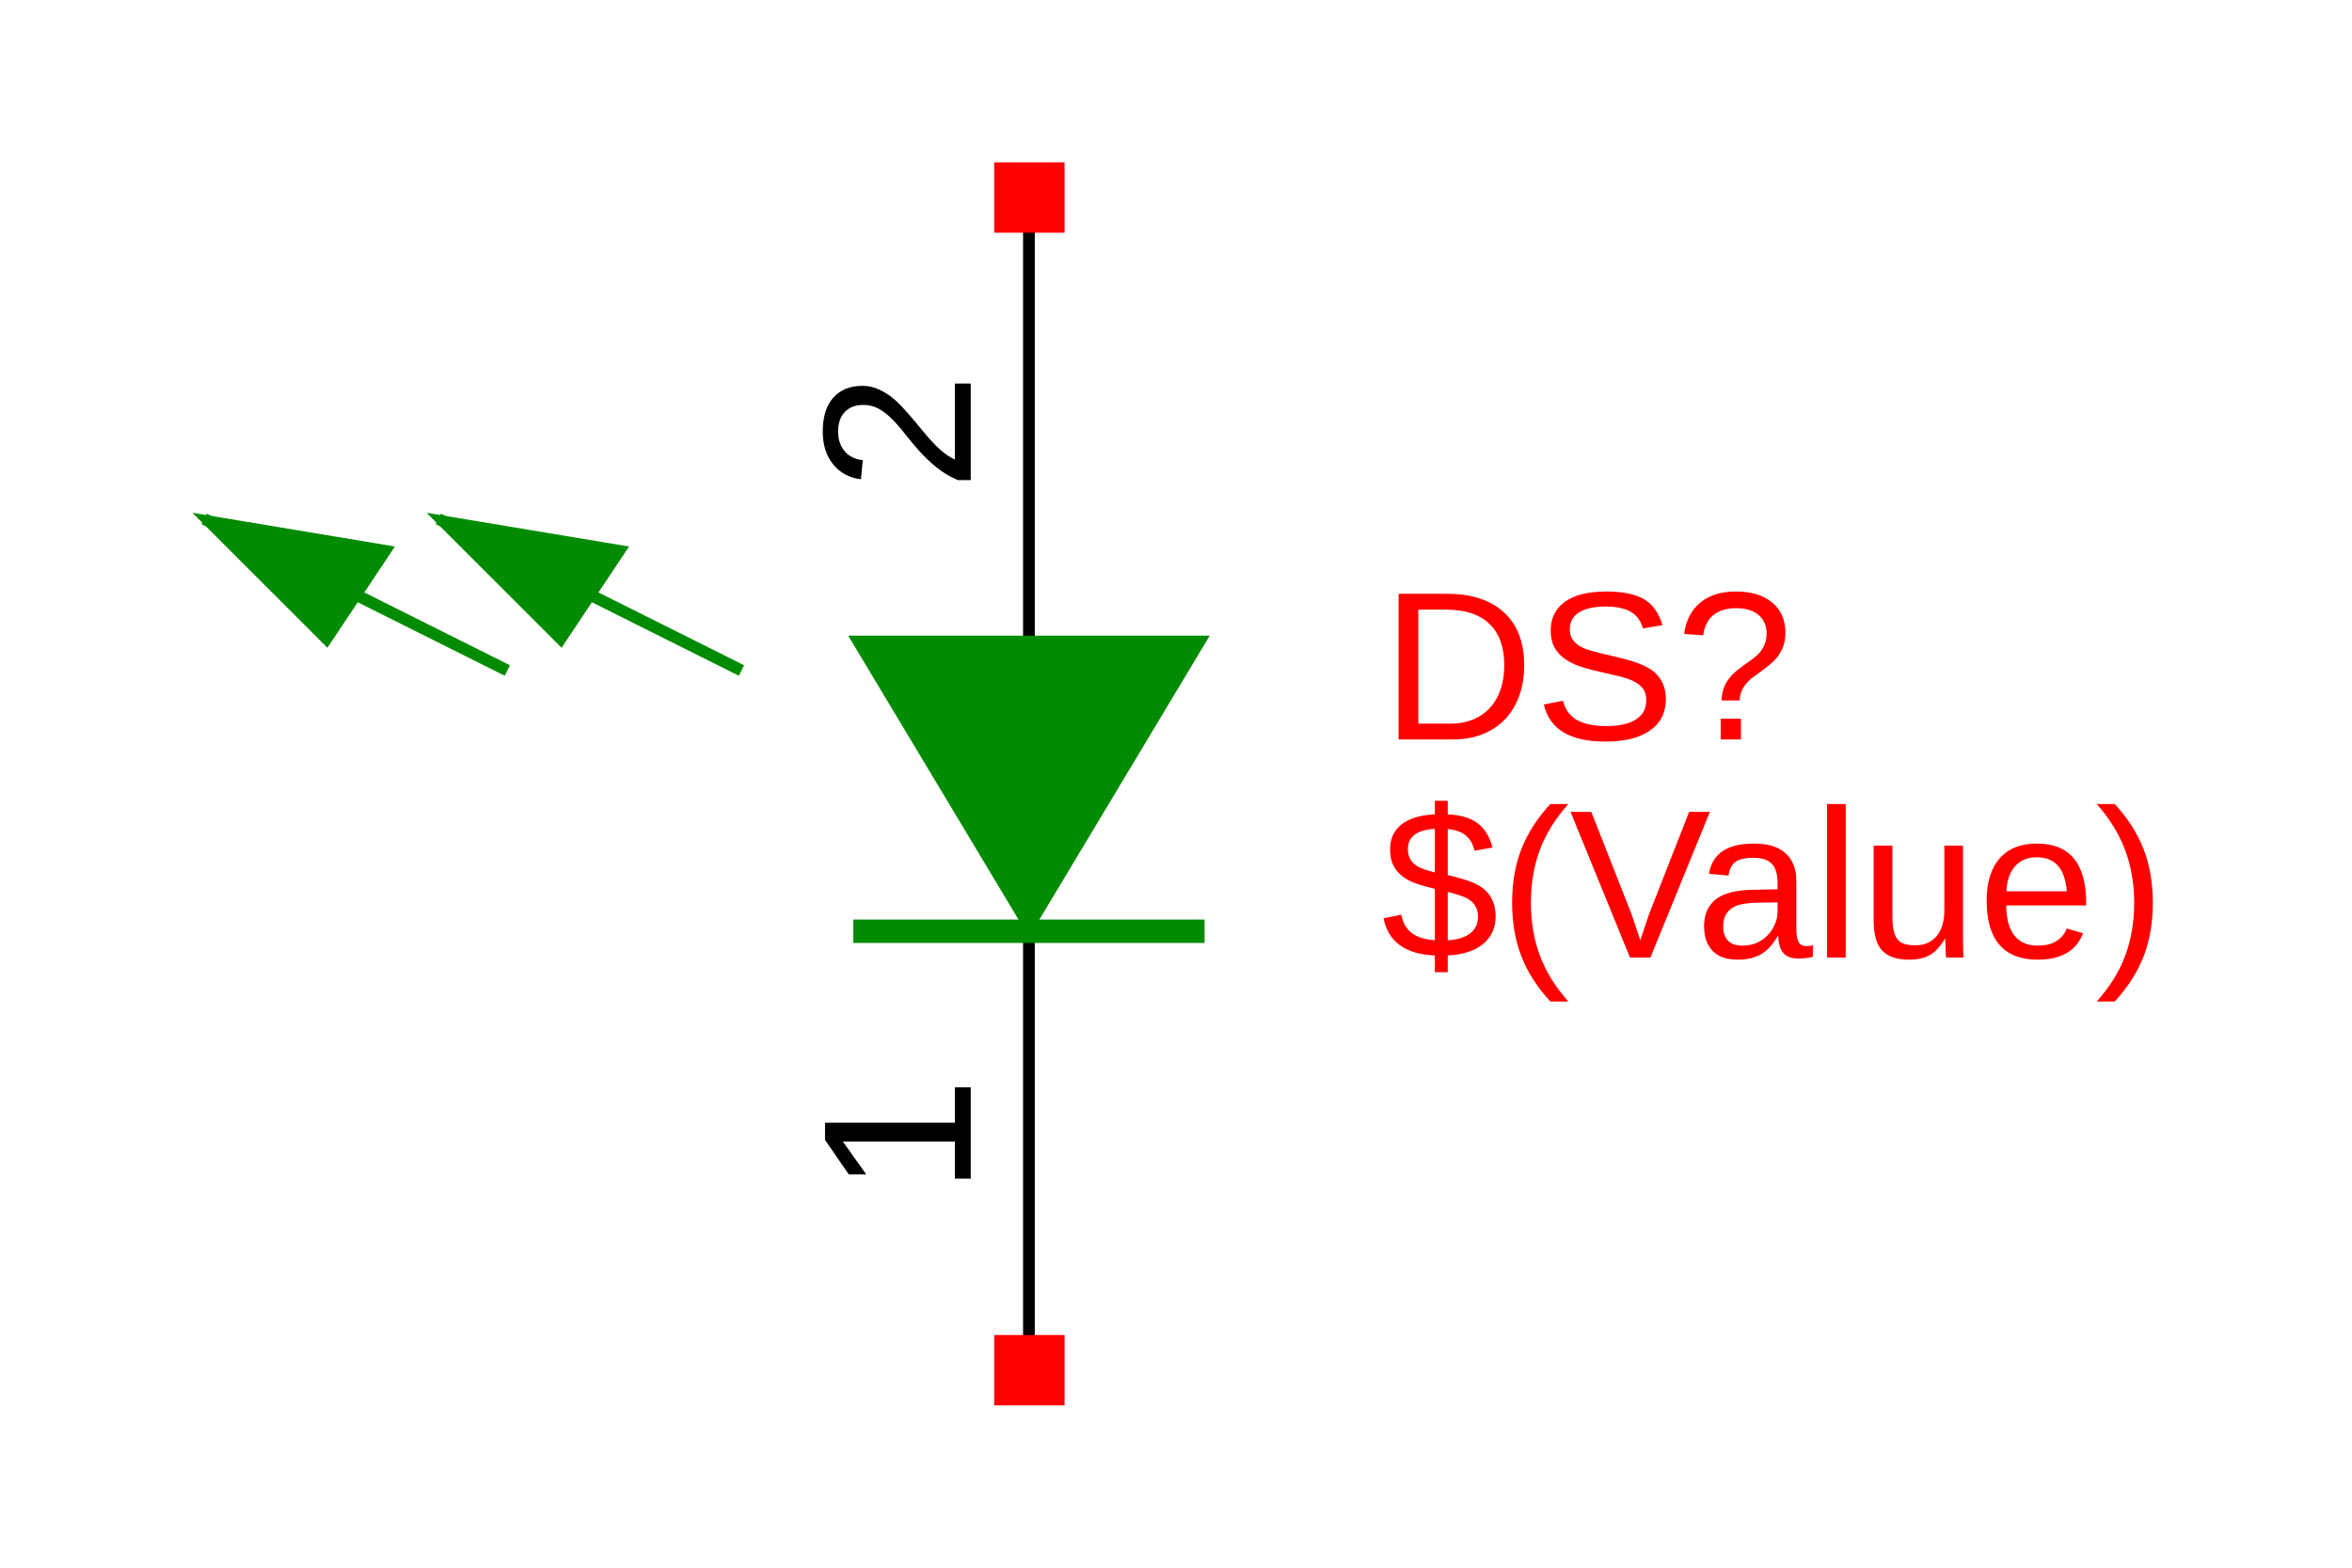 <?xml version="1.0" encoding="UTF-8"?>
<svg xmlns="http://www.w3.org/2000/svg" xmlns:xlink="http://www.w3.org/1999/xlink" width="225pt" height="150pt" viewBox="0 0 225 150" version="1.1">
<defs>
<g>
<symbol overflow="visible" id="glyph0-0">
<path style="stroke:none;" d="M -13.938 -2.031 L -13.938 -13.156 L 0 -13.156 L 0 -2.031 Z M -13.188 -2.781 L -0.75 -2.781 L -0.75 -12.406 L -13.188 -12.406 Z M -13.188 -2.781 "/>
</symbol>
<symbol overflow="visible" id="glyph0-1">
<path style="stroke:none;" d="M 0 -1.547 L -1.516 -1.547 L -1.516 -5.094 L -12.234 -5.094 L -10 -1.953 L -11.672 -1.953 L -13.938 -5.25 L -13.938 -6.891 L -1.516 -6.891 L -1.516 -10.281 L 0 -10.281 Z M 0 -1.547 "/>
</symbol>
<symbol overflow="visible" id="glyph0-2">
<path style="stroke:none;" d="M 0 -1.016 L -1.25 -1.016 C -2.031 -1.359 -2.711 -1.77 -3.297 -2.25 C -3.891 -2.738 -4.426 -3.25 -4.906 -3.781 C -5.383 -4.312 -5.828 -4.836 -6.234 -5.359 C -6.641 -5.891 -7.047 -6.363 -7.453 -6.781 C -7.867 -7.207 -8.301 -7.551 -8.75 -7.812 C -9.195 -8.07 -9.703 -8.203 -10.266 -8.203 C -11.035 -8.203 -11.629 -7.977 -12.047 -7.531 C -12.473 -7.082 -12.688 -6.457 -12.688 -5.656 C -12.688 -4.895 -12.477 -4.27 -12.062 -3.781 C -11.656 -3.289 -11.078 -3.004 -10.328 -2.922 L -10.5 -1.094 C -11.613 -1.227 -12.5 -1.703 -13.156 -2.516 C -13.82 -3.328 -14.156 -4.375 -14.156 -5.656 C -14.156 -7.062 -13.82 -8.141 -13.156 -8.891 C -12.488 -9.648 -11.547 -10.031 -10.328 -10.031 C -9.785 -10.031 -9.25 -9.906 -8.719 -9.656 C -8.188 -9.414 -7.648 -9.051 -7.109 -8.562 C -6.578 -8.07 -5.75 -7.141 -4.625 -5.766 C -4.008 -5.004 -3.453 -4.398 -2.953 -3.953 C -2.453 -3.504 -1.973 -3.18 -1.516 -2.984 L -1.516 -10.25 L 0 -10.25 Z M 0 -1.016 "/>
</symbol>
<symbol overflow="visible" id="glyph1-0">
<path style="stroke:none;" d="M 2.031 -13.938 L 13.156 -13.938 L 13.156 0 L 2.031 0 Z M 2.781 -13.188 L 2.781 -0.75 L 12.406 -0.75 L 12.406 -13.188 Z M 2.781 -13.188 "/>
</symbol>
<symbol overflow="visible" id="glyph1-1">
<path style="stroke:none;" d="M 13.672 -7.109 C 13.672 -5.672 13.391 -4.41 12.828 -3.328 C 12.266 -2.254 11.469 -1.43 10.438 -0.859 C 9.406 -0.285 8.219 0 6.875 0 L 1.656 0 L 1.656 -13.938 L 6.281 -13.938 C 8.633 -13.938 10.453 -13.344 11.734 -12.156 C 13.023 -10.977 13.672 -9.297 13.672 -7.109 Z M 11.766 -7.109 C 11.766 -8.836 11.289 -10.156 10.344 -11.062 C 9.395 -11.969 8.023 -12.422 6.234 -12.422 L 3.547 -12.422 L 3.547 -1.516 L 6.656 -1.516 C 7.676 -1.516 8.57 -1.738 9.344 -2.188 C 10.125 -2.633 10.723 -3.281 11.141 -4.125 C 11.555 -4.969 11.766 -5.961 11.766 -7.109 Z M 11.766 -7.109 "/>
</symbol>
<symbol overflow="visible" id="glyph1-2">
<path style="stroke:none;" d="M 12.594 -3.844 C 12.594 -2.562 12.086 -1.566 11.078 -0.859 C 10.066 -0.148 8.648 0.203 6.828 0.203 C 3.43 0.203 1.461 -0.977 0.922 -3.344 L 2.75 -3.703 C 2.957 -2.867 3.406 -2.254 4.094 -1.859 C 4.781 -1.473 5.711 -1.281 6.891 -1.281 C 8.117 -1.281 9.062 -1.488 9.719 -1.906 C 10.383 -2.32 10.719 -2.938 10.719 -3.75 C 10.719 -4.207 10.613 -4.578 10.406 -4.859 C 10.195 -5.141 9.906 -5.375 9.531 -5.562 C 9.156 -5.75 8.707 -5.906 8.188 -6.031 C 7.664 -6.156 7.086 -6.289 6.453 -6.438 C 5.348 -6.676 4.508 -6.914 3.938 -7.156 C 3.375 -7.406 2.926 -7.68 2.594 -7.984 C 2.258 -8.285 2.004 -8.633 1.828 -9.031 C 1.66 -9.438 1.578 -9.898 1.578 -10.422 C 1.578 -11.609 2.031 -12.523 2.938 -13.172 C 3.852 -13.828 5.164 -14.156 6.875 -14.156 C 8.457 -14.156 9.664 -13.91 10.5 -13.422 C 11.332 -12.941 11.922 -12.113 12.266 -10.938 L 10.406 -10.625 C 10.195 -11.352 9.805 -11.883 9.234 -12.219 C 8.66 -12.551 7.863 -12.719 6.844 -12.719 C 5.727 -12.719 4.875 -12.531 4.281 -12.156 C 3.695 -11.789 3.406 -11.242 3.406 -10.516 C 3.406 -10.086 3.52 -9.734 3.75 -9.453 C 3.977 -9.172 4.305 -8.93 4.734 -8.734 C 5.172 -8.547 6.023 -8.312 7.297 -8.031 C 7.734 -7.926 8.16 -7.82 8.578 -7.719 C 9.004 -7.613 9.41 -7.488 9.797 -7.344 C 10.191 -7.207 10.555 -7.047 10.891 -6.859 C 11.234 -6.672 11.531 -6.438 11.781 -6.156 C 12.031 -5.875 12.227 -5.547 12.375 -5.172 C 12.52 -4.797 12.594 -4.352 12.594 -3.844 Z M 12.594 -3.844 "/>
</symbol>
<symbol overflow="visible" id="glyph1-3">
<path style="stroke:none;" d="M 10.516 -10.219 C 10.516 -9.719 10.441 -9.27 10.297 -8.875 C 10.148 -8.488 9.941 -8.129 9.672 -7.797 C 9.398 -7.473 8.961 -7.086 8.359 -6.641 L 7.562 -6.062 C 7.082 -5.719 6.727 -5.352 6.5 -4.969 C 6.27 -4.594 6.148 -4.18 6.141 -3.734 L 4.406 -3.734 C 4.426 -4.18 4.5 -4.578 4.625 -4.922 C 4.75 -5.266 4.914 -5.566 5.125 -5.828 C 5.332 -6.098 5.562 -6.336 5.812 -6.547 C 6.07 -6.754 6.332 -6.953 6.594 -7.141 C 6.863 -7.328 7.125 -7.516 7.375 -7.703 C 7.633 -7.891 7.863 -8.098 8.062 -8.328 C 8.258 -8.555 8.414 -8.816 8.531 -9.109 C 8.656 -9.398 8.719 -9.742 8.719 -10.141 C 8.719 -10.891 8.461 -11.477 7.953 -11.906 C 7.441 -12.344 6.723 -12.562 5.797 -12.562 C 4.867 -12.562 4.133 -12.332 3.594 -11.875 C 3.062 -11.414 2.75 -10.781 2.656 -9.969 L 0.828 -10.094 C 1.004 -11.395 1.52 -12.395 2.375 -13.094 C 3.227 -13.801 4.363 -14.156 5.781 -14.156 C 7.25 -14.156 8.406 -13.805 9.25 -13.109 C 10.094 -12.41 10.516 -11.445 10.516 -10.219 Z M 4.328 0 L 4.328 -1.984 L 6.266 -1.984 L 6.266 0 Z M 4.328 0 "/>
</symbol>
<symbol overflow="visible" id="glyph1-4">
<path style="stroke:none;" d="M 5.125 -0.203 C 2.312 -0.316 0.676 -1.5 0.219 -3.75 L 1.906 -4.109 C 2.062 -3.328 2.398 -2.738 2.922 -2.344 C 3.453 -1.945 4.188 -1.719 5.125 -1.656 L 5.125 -6.578 C 3.957 -6.859 3.148 -7.113 2.703 -7.344 C 2.254 -7.582 1.895 -7.848 1.625 -8.141 C 1.352 -8.441 1.156 -8.766 1.031 -9.109 C 0.906 -9.453 0.844 -9.863 0.844 -10.344 C 0.844 -11.375 1.211 -12.176 1.953 -12.75 C 2.703 -13.32 3.758 -13.641 5.125 -13.703 L 5.125 -15 L 6.359 -15 L 6.359 -13.703 C 7.586 -13.641 8.535 -13.359 9.203 -12.859 C 9.879 -12.367 10.359 -11.594 10.641 -10.531 L 8.922 -10.219 C 8.785 -10.832 8.516 -11.312 8.109 -11.656 C 7.711 -12.008 7.129 -12.223 6.359 -12.297 L 6.359 -7.891 C 7.535 -7.609 8.375 -7.352 8.875 -7.125 C 9.375 -6.895 9.766 -6.633 10.047 -6.344 C 10.336 -6.051 10.555 -5.707 10.703 -5.312 C 10.859 -4.914 10.938 -4.453 10.938 -3.922 C 10.938 -2.828 10.535 -1.953 9.734 -1.297 C 8.941 -0.641 7.816 -0.273 6.359 -0.203 L 6.359 1.406 L 5.125 1.406 Z M 9.25 -3.906 C 9.25 -4.332 9.16 -4.68 8.984 -4.953 C 8.816 -5.234 8.57 -5.461 8.25 -5.641 C 7.926 -5.828 7.297 -6.039 6.359 -6.281 L 6.359 -1.656 C 7.285 -1.707 8 -1.926 8.5 -2.312 C 9 -2.695 9.25 -3.227 9.25 -3.906 Z M 2.547 -10.375 C 2.547 -9.977 2.629 -9.645 2.797 -9.375 C 2.961 -9.102 3.207 -8.875 3.531 -8.688 C 3.863 -8.508 4.395 -8.328 5.125 -8.141 L 5.125 -12.312 C 3.406 -12.219 2.547 -11.57 2.547 -10.375 Z M 2.547 -10.375 "/>
</symbol>
<symbol overflow="visible" id="glyph1-5">
<path style="stroke:none;" d="M 1.25 -5.266 C 1.25 -7.172 1.547 -8.879 2.141 -10.391 C 2.742 -11.91 3.664 -13.344 4.906 -14.688 L 6.625 -14.688 C 5.395 -13.312 4.488 -11.852 3.906 -10.312 C 3.332 -8.77 3.047 -7.082 3.047 -5.25 C 3.047 -3.414 3.332 -1.727 3.906 -0.188 C 4.477 1.344 5.383 2.805 6.625 4.203 L 4.906 4.203 C 3.656 2.848 2.734 1.41 2.141 -0.109 C 1.547 -1.629 1.25 -3.332 1.25 -5.219 Z M 1.25 -5.266 "/>
</symbol>
<symbol overflow="visible" id="glyph1-6">
<path style="stroke:none;" d="M 7.734 0 L 5.781 0 L 0.094 -13.938 L 2.078 -13.938 L 5.938 -4.125 L 6.766 -1.656 L 7.594 -4.125 L 11.438 -13.938 L 13.422 -13.938 Z M 7.734 0 "/>
</symbol>
<symbol overflow="visible" id="glyph1-7">
<path style="stroke:none;" d="M 4.094 0.203 C 3.02 0.203 2.211 -0.078 1.672 -0.641 C 1.129 -1.211 0.859 -1.992 0.859 -2.984 C 0.859 -4.098 1.223 -4.953 1.953 -5.547 C 2.68 -6.141 3.859 -6.453 5.484 -6.484 L 7.891 -6.531 L 7.891 -7.109 C 7.891 -7.984 7.703 -8.609 7.328 -8.984 C 6.961 -9.359 6.383 -9.547 5.594 -9.547 C 4.789 -9.547 4.207 -9.41 3.844 -9.141 C 3.488 -8.867 3.273 -8.438 3.203 -7.844 L 1.328 -8.016 C 1.641 -9.941 3.07 -10.906 5.625 -10.906 C 6.977 -10.906 7.992 -10.594 8.672 -9.969 C 9.348 -9.352 9.688 -8.461 9.688 -7.297 L 9.688 -2.688 C 9.688 -2.164 9.754 -1.77 9.891 -1.5 C 10.035 -1.227 10.301 -1.094 10.688 -1.094 C 10.852 -1.094 11.047 -1.117 11.266 -1.172 L 11.266 -0.062 C 10.816 0.039 10.359 0.094 9.891 0.094 C 9.234 0.094 8.754 -0.078 8.453 -0.422 C 8.148 -0.766 7.984 -1.305 7.953 -2.047 L 7.891 -2.047 C 7.43 -1.234 6.898 -0.656 6.297 -0.312 C 5.691 0.031 4.957 0.203 4.094 0.203 Z M 4.5 -1.141 C 5.156 -1.141 5.734 -1.285 6.234 -1.578 C 6.742 -1.879 7.145 -2.285 7.438 -2.797 C 7.738 -3.316 7.891 -3.852 7.891 -4.406 L 7.891 -5.281 L 5.938 -5.25 C 5.102 -5.227 4.469 -5.141 4.031 -4.984 C 3.602 -4.828 3.27 -4.582 3.031 -4.25 C 2.801 -3.926 2.688 -3.492 2.688 -2.953 C 2.688 -2.379 2.844 -1.93 3.156 -1.609 C 3.469 -1.297 3.914 -1.141 4.5 -1.141 Z M 4.5 -1.141 "/>
</symbol>
<symbol overflow="visible" id="glyph1-8">
<path style="stroke:none;" d="M 1.359 0 L 1.359 -14.688 L 3.141 -14.688 L 3.141 0 Z M 1.359 0 "/>
</symbol>
<symbol overflow="visible" id="glyph1-9">
<path style="stroke:none;" d="M 3.109 -10.703 L 3.109 -3.922 C 3.109 -3.211 3.176 -2.66 3.312 -2.266 C 3.445 -1.879 3.664 -1.598 3.969 -1.422 C 4.281 -1.254 4.727 -1.172 5.312 -1.172 C 6.164 -1.172 6.836 -1.461 7.328 -2.047 C 7.828 -2.641 8.078 -3.457 8.078 -4.5 L 8.078 -10.703 L 9.859 -10.703 L 9.859 -2.281 C 9.859 -1.039 9.879 -0.281 9.922 0 L 8.25 0 C 8.238 -0.031 8.227 -0.117 8.219 -0.266 C 8.219 -0.41 8.211 -0.578 8.203 -0.766 C 8.191 -0.953 8.176 -1.305 8.156 -1.828 L 8.141 -1.828 C 7.723 -1.086 7.242 -0.562 6.703 -0.25 C 6.172 0.051 5.504 0.203 4.703 0.203 C 3.535 0.203 2.676 -0.086 2.125 -0.672 C 1.582 -1.254 1.312 -2.223 1.312 -3.578 L 1.312 -10.703 Z M 3.109 -10.703 "/>
</symbol>
<symbol overflow="visible" id="glyph1-10">
<path style="stroke:none;" d="M 2.734 -4.984 C 2.734 -3.754 2.984 -2.805 3.484 -2.141 C 3.992 -1.473 4.738 -1.141 5.719 -1.141 C 6.488 -1.141 7.102 -1.289 7.562 -1.594 C 8.031 -1.906 8.348 -2.301 8.516 -2.781 L 10.078 -2.328 C 9.441 -0.641 7.988 0.203 5.719 0.203 C 4.133 0.203 2.926 -0.266 2.094 -1.203 C 1.27 -2.148 0.859 -3.555 0.859 -5.422 C 0.859 -7.191 1.27 -8.547 2.094 -9.484 C 2.926 -10.43 4.113 -10.906 5.656 -10.906 C 8.801 -10.906 10.375 -9.008 10.375 -5.219 L 10.375 -4.984 Z M 8.531 -6.344 C 8.426 -7.469 8.133 -8.289 7.656 -8.812 C 7.188 -9.332 6.508 -9.594 5.625 -9.594 C 4.758 -9.594 4.07 -9.301 3.562 -8.719 C 3.062 -8.145 2.789 -7.352 2.75 -6.344 Z M 8.531 -6.344 "/>
</symbol>
<symbol overflow="visible" id="glyph1-11">
<path style="stroke:none;" d="M 5.484 -5.219 C 5.484 -3.312 5.188 -1.598 4.594 -0.078 C 4 1.43 3.082 2.859 1.844 4.203 L 0.125 4.203 C 1.363 2.816 2.27 1.359 2.844 -0.172 C 3.414 -1.711 3.703 -3.406 3.703 -5.25 C 3.703 -7.082 3.41 -8.766 2.828 -10.297 C 2.254 -11.836 1.352 -13.301 0.125 -14.688 L 1.844 -14.688 C 3.082 -13.344 4 -11.91 4.594 -10.391 C 5.188 -8.867 5.484 -7.16 5.484 -5.266 Z M 5.484 -5.219 "/>
</symbol>
</g>
</defs>
<g id="surface4">
<rect x="0" y="0" width="225" height="150" style="fill:rgb(100%,100%,100%);fill-opacity:1;stroke:none;"/>
<path style="fill:none;stroke-width:10;stroke-linecap:square;stroke-linejoin:miter;stroke:rgb(0%,0%,0%);stroke-opacity:1;stroke-miterlimit:10;" d="M 199.984 0.007 L 199.984 374.984 " transform="matrix(0.112,0,0,-0.112,76.033,131.102)"/>
<g style="fill:rgb(0%,0%,0%);fill-opacity:1;">
  <use xlink:href="#glyph0-1" x="92.863" y="114.316"/>
</g>
<path style="fill:none;stroke-width:10;stroke-linecap:square;stroke-linejoin:miter;stroke:rgb(0%,0%,0%);stroke-opacity:1;stroke-miterlimit:10;" d="M 199.984 999.993 L 199.984 625.016 " transform="matrix(0.112,0,0,-0.112,76.033,131.102)"/>
<g style="fill:rgb(0%,0%,0%);fill-opacity:1;">
  <use xlink:href="#glyph0-2" x="92.863" y="46.949"/>
</g>
<path style="fill:none;stroke-width:20;stroke-linecap:butt;stroke-linejoin:miter;stroke:rgb(0%,54.51%,0%);stroke-opacity:1;stroke-miterlimit:10;" d="M 349.996 374.984 L 50.007 374.984 " transform="matrix(0.112,0,0,-0.112,76.033,131.102)"/>
<path style="fill-rule:nonzero;fill:rgb(0%,54.51%,0%);fill-opacity:1;stroke-width:5;stroke-linecap:butt;stroke-linejoin:miter;stroke:rgb(0%,54.51%,0%);stroke-opacity:1;stroke-miterlimit:10;" d="M 349.996 625.016 L 50.007 625.016 L 199.984 374.984 Z M 349.996 625.016 " transform="matrix(0.112,0,0,-0.112,76.033,131.102)"/>
<g style="fill:rgb(100%,0%,0%);fill-opacity:1;">
  <use xlink:href="#glyph1-1" x="132.137" y="70.754"/>
  <use xlink:href="#glyph1-2" x="146.767" y="70.754"/>
  <use xlink:href="#glyph1-3" x="160.279" y="70.754"/>
</g>
<g style="fill:rgb(100%,0%,0%);fill-opacity:1;">
  <use xlink:href="#glyph1-4" x="132.137" y="91.621"/>
  <use xlink:href="#glyph1-5" x="143.404" y="91.621"/>
  <use xlink:href="#glyph1-6" x="150.15" y="91.621"/>
  <use xlink:href="#glyph1-7" x="162.158" y="91.621"/>
  <use xlink:href="#glyph1-8" x="173.425" y="91.621"/>
  <use xlink:href="#glyph1-9" x="177.926" y="91.621"/>
  <use xlink:href="#glyph1-10" x="189.193" y="91.621"/>
  <use xlink:href="#glyph1-11" x="200.46" y="91.621"/>
</g>
<path style="fill:none;stroke-width:10;stroke-linecap:square;stroke-linejoin:miter;stroke:rgb(0%,54.51%,0%);stroke-opacity:1;stroke-miterlimit:10;" d="M -300.008 725 L -50.012 599.985 " transform="matrix(0.112,0,0,-0.112,76.033,131.102)"/>
<path style="fill-rule:nonzero;fill:rgb(0%,54.51%,0%);fill-opacity:1;stroke-width:10;stroke-linecap:square;stroke-linejoin:miter;stroke:rgb(0%,54.51%,0%);stroke-opacity:1;stroke-miterlimit:10;" d="M -300.008 725 L -149.997 700.004 L -199.989 625.016 Z M -300.008 725 " transform="matrix(0.112,0,0,-0.112,76.033,131.102)"/>
<path style="fill:none;stroke-width:10;stroke-linecap:square;stroke-linejoin:miter;stroke:rgb(0%,54.51%,0%);stroke-opacity:1;stroke-miterlimit:10;" d="M -500.013 725 L -250.016 599.985 " transform="matrix(0.112,0,0,-0.112,76.033,131.102)"/>
<path style="fill-rule:nonzero;fill:rgb(0%,54.51%,0%);fill-opacity:1;stroke-width:10;stroke-linecap:square;stroke-linejoin:miter;stroke:rgb(0%,54.51%,0%);stroke-opacity:1;stroke-miterlimit:10;" d="M -500.013 725 L -350.001 700.004 L -399.993 625.016 Z M -500.013 725 " transform="matrix(0.112,0,0,-0.112,76.033,131.102)"/>
<path style=" stroke:none;fill-rule:nonzero;fill:rgb(100%,0%,0%);fill-opacity:1;" d="M 95.109 134.469 L 101.84 134.469 L 101.84 127.738 L 95.109 127.738 Z M 95.109 134.469 "/>
<path style=" stroke:none;fill-rule:nonzero;fill:rgb(100%,0%,0%);fill-opacity:1;" d="M 95.109 22.266 L 101.84 22.266 L 101.84 15.535 L 95.109 15.535 Z M 95.109 22.266 "/>
</g>
</svg>
